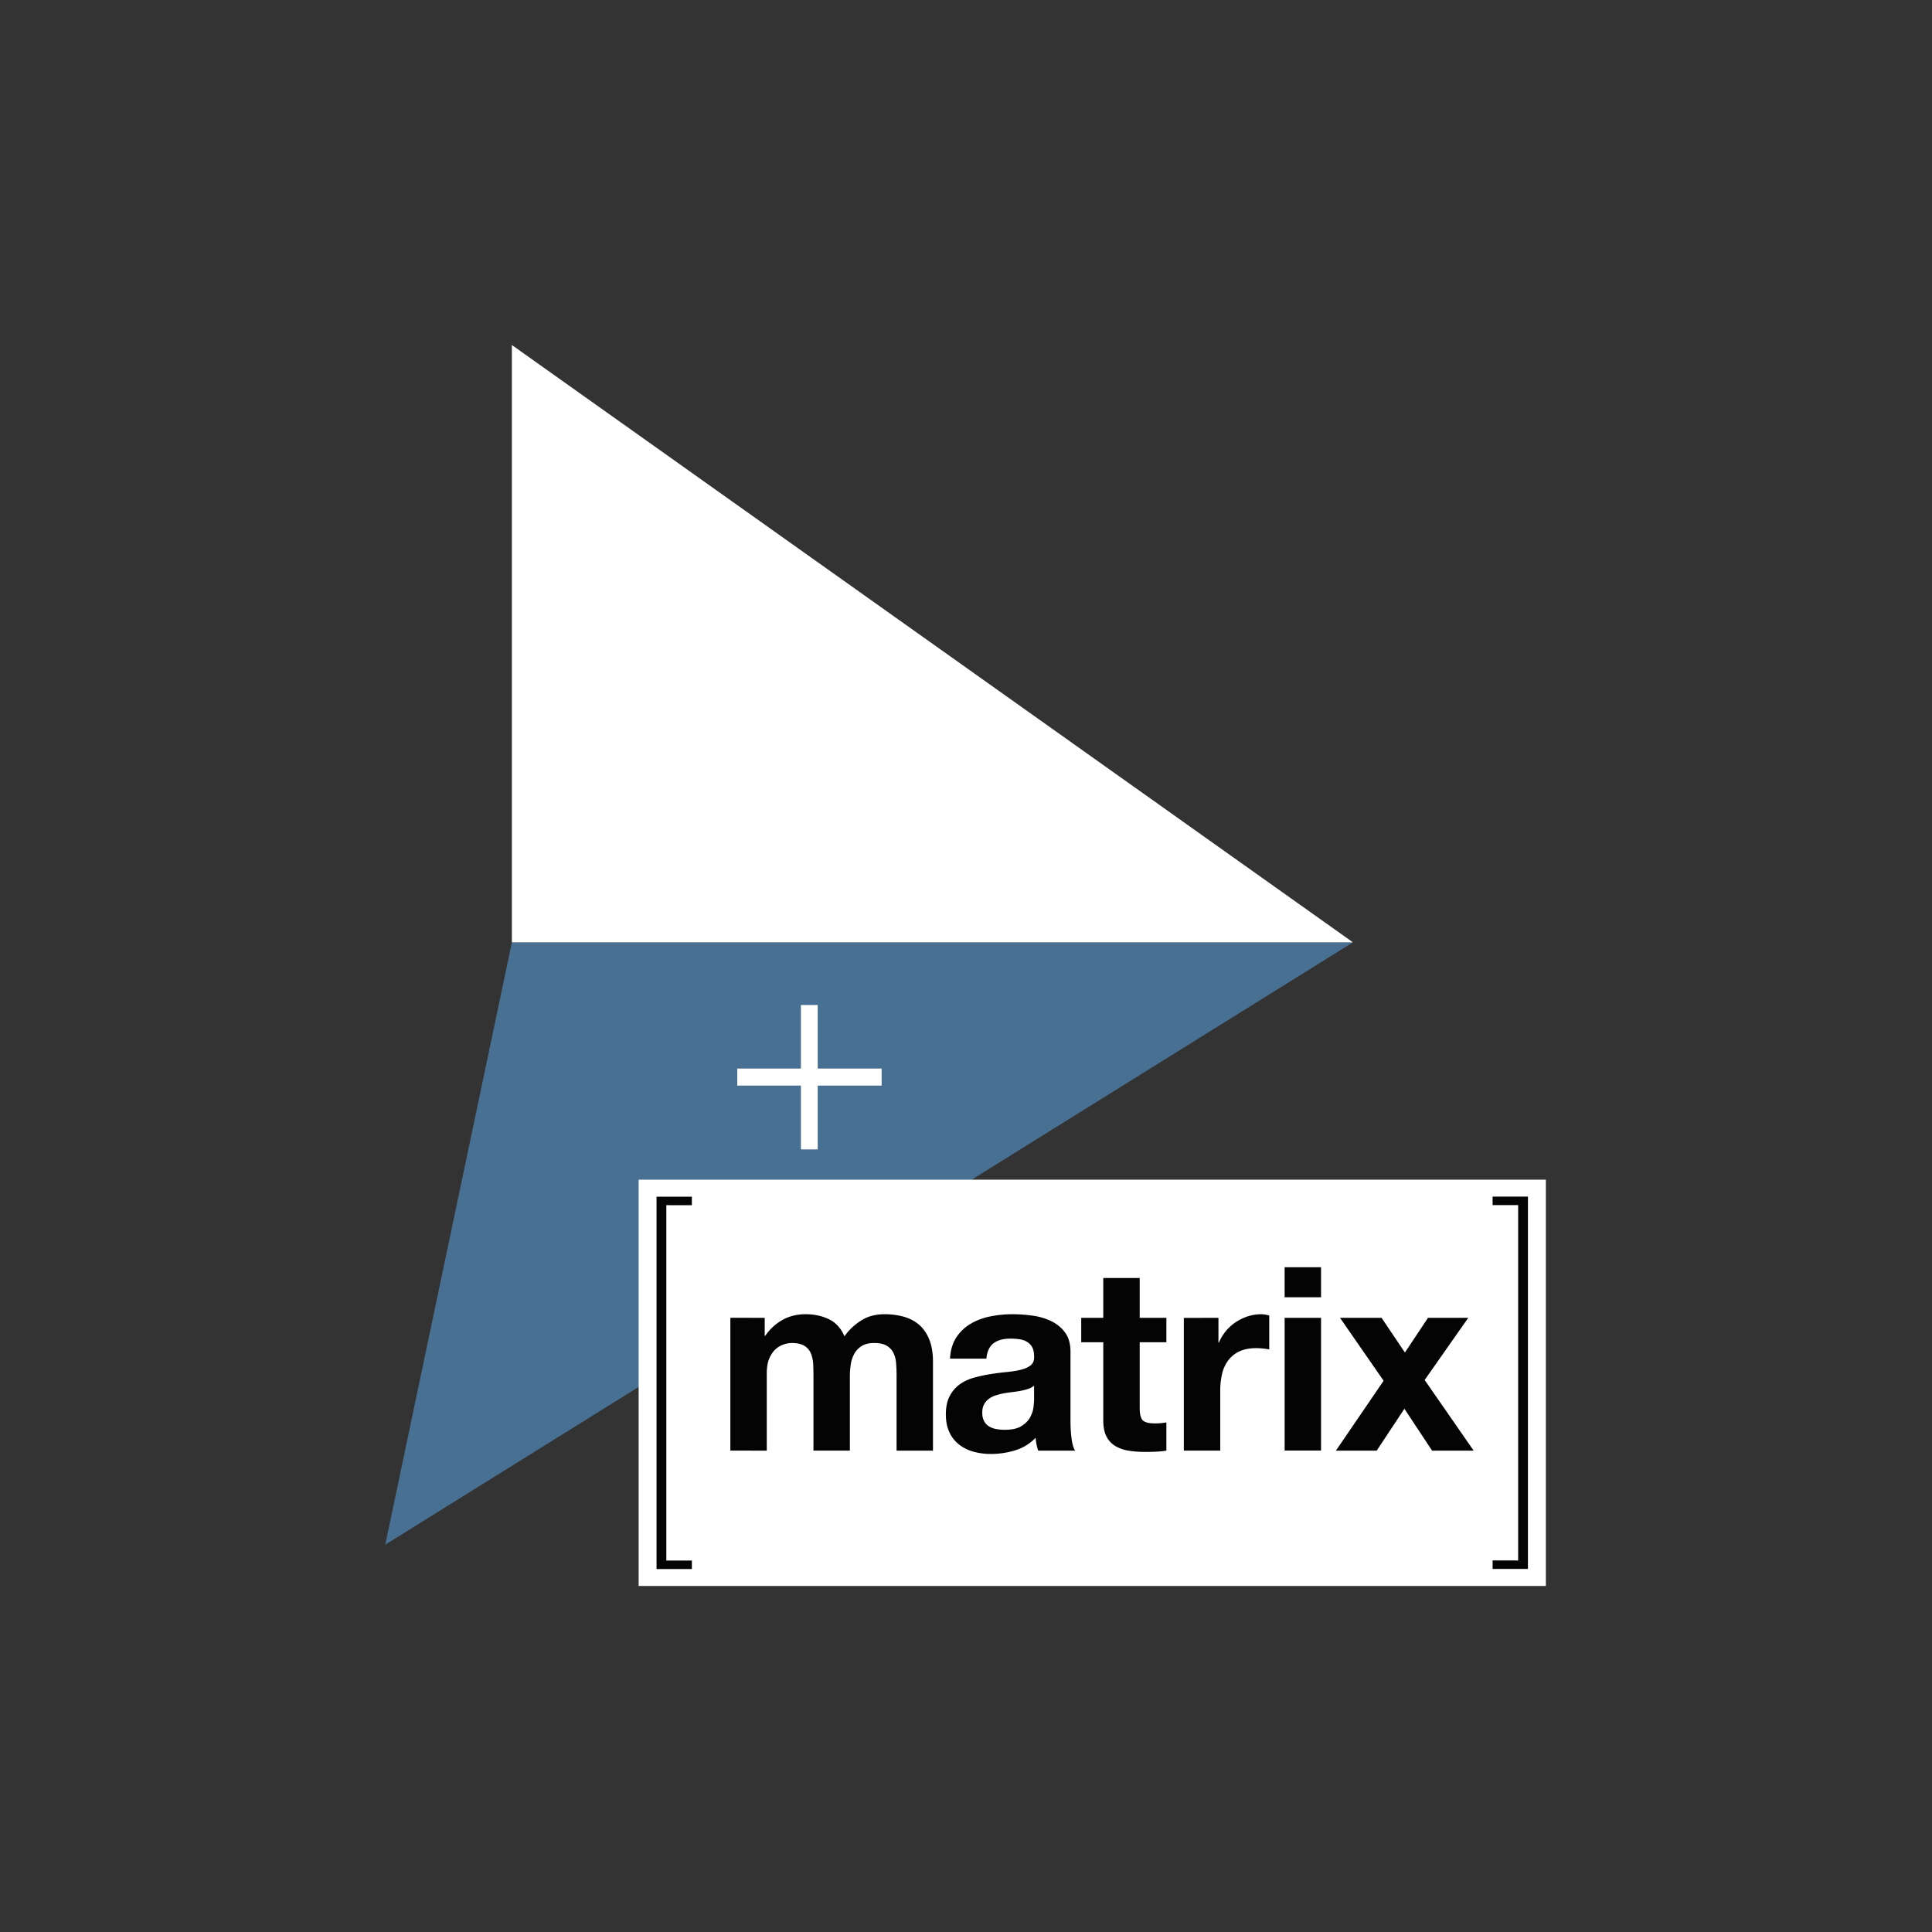 <?xml version="1.0" encoding="UTF-8" standalone="no"?>
<!-- Created with Inkscape (http://www.inkscape.org/) -->

<svg
   width="200"
   height="200"
   viewBox="0 0 52.917 52.917"
   version="1.1"
   id="svg5"
   inkscape:version="1.1.2 (1:1.1+202202050950+0a00cf5339)"
   sodipodi:docname="icon_matrix_foreground.svg"
   xmlns:inkscape="http://www.inkscape.org/namespaces/inkscape"
   xmlns:sodipodi="http://sodipodi.sourceforge.net/DTD/sodipodi-0.dtd"
   xmlns="http://www.w3.org/2000/svg"
   xmlns:svg="http://www.w3.org/2000/svg">
  <rect x="0" y="0" width="52.917" height="52.917" fill="#333333" stroke="none"/>
  <sodipodi:namedview
     id="namedview7"
     pagecolor="#ffffff"
     bordercolor="#666666"
     borderopacity="1.0"
     inkscape:pageshadow="2"
     inkscape:pageopacity="0.0"
     inkscape:pagecheckerboard="true"
     inkscape:document-units="px"
     showgrid="false"
     inkscape:zoom="0.66368547"
     inkscape:cx="-47.462242"
     inkscape:cy="389.49173"
     inkscape:current-layer="layer1"
     units="px"
     width="200px"
     inkscape:snap-global="false" />
  <defs
     id="defs2" />
  <g
     inkscape:label="Layer 1"
     inkscape:groupmode="layer"
     id="layer1">
    <g
       id="g311"
       transform="matrix(1.103,0,0,1.103,-7.838,-3.862)">
      <g
         id="g137"
         transform="matrix(0.158,0,0,0.158,-14.77,-15.363)">
        <path
           d="m 218.905,267.499 c -6.634,31.556 -13.269,63.111 -19.903,94.667 50.697,-31.556 101.393,-63.111 152.09,-94.667 -44.062,0 -88.125,0 -132.187,0 z"
           fill="@color/brand_icon_dark"
           id="path125"
           style="fill:#487092;fill-opacity:1" />
        <path
           d="M 218.905,267.499 H 351.092 L 218.905,173.62 Z"
           fill="#ffffff"
           id="path127" />
      </g>
      <g
         id="g8361"
         transform="matrix(0.228,0,0,0.228,6.528,6.098)">
        <g
           id="g505"
           transform="translate(-9.148,71.415)">
          <rect
             style="color:#000000;overflow:visible;fill:#ffffff;stroke:none;stroke-width:0.265;stroke-linecap:round;stroke-linejoin:round;stroke-opacity:0.999;stop-color:#000000"
             id="rect367"
             width="98.807"
             height="44.251"
             x="81.24"
             y="45.677" />
          <path
             d="m 84.256,48.455 v 38.701 h 2.782 v 0.928 h -3.849 V 47.532 h 3.847 v 0.928 z m 10.715,12.269 v 1.958 h 0.056 a 5.657,5.657 0 0 1 1.886,-1.735 c 0.735,-0.41 1.579,-0.615 2.527,-0.615 0.913,0 1.746,0.178 2.501,0.533 0.754,0.354 1.328,0.978 1.718,1.873 0.429,-0.634 1.009,-1.193 1.746,-1.678 0.735,-0.486 1.605,-0.728 2.612,-0.728 0.763,0 1.471,0.094 2.123,0.279 0.652,0.188 1.21,0.486 1.676,0.897 0.464,0.41 0.828,0.946 1.089,1.608 0.26,0.662 0.391,1.458 0.391,2.393 v 9.679 h -3.965 v -8.197 c 0,-0.486 -0.019,-0.942 -0.056,-1.372 a 2.923,2.923 0 0 0 -0.307,-1.118 1.868,1.868 0 0 0 -0.741,-0.756 c -0.326,-0.185 -0.768,-0.279 -1.328,-0.279 -0.558,0 -1.009,0.108 -1.354,0.321 -0.345,0.216 -0.615,0.495 -0.81,0.839 a 3.365,3.365 0 0 0 -0.391,1.175 8.97,8.97 0 0 0 -0.099,1.329 v 8.057 h -3.966 v -8.113 c 0,-0.429 -0.009,-0.853 -0.027,-1.273 a 3.582,3.582 0 0 0 -0.238,-1.162 1.789,1.789 0 0 0 -0.697,-0.853 c -0.327,-0.213 -0.806,-0.321 -1.439,-0.321 a 2.955,2.955 0 0 0 -0.741,0.127 2.46,2.46 0 0 0 -0.894,0.474 c -0.289,0.233 -0.535,0.569 -0.741,1.007 -0.204,0.439 -0.307,1.012 -0.307,1.721 v 8.393 H 91.228 V 60.718 Z m 20.872,2.127 a 4.757,4.757 0 0 1 1.564,-1.484 6.809,6.809 0 0 1 2.137,-0.798 12.147,12.147 0 0 1 2.389,-0.237 c 0.727,0 1.462,0.051 2.206,0.153 0.746,0.103 1.425,0.304 2.04,0.602 0.614,0.298 1.116,0.713 1.509,1.244 0.391,0.533 0.586,1.236 0.586,2.113 v 7.525 c 0,0.654 0.038,1.278 0.112,1.874 0.074,0.597 0.204,1.045 0.391,1.344 h -4.021 a 5.624,5.624 0 0 1 -0.279,-1.4 c -0.634,0.653 -1.378,1.111 -2.234,1.371 a 8.983,8.983 0 0 1 -2.626,0.393 c -0.69,0 -1.331,-0.085 -1.927,-0.254 a 4.403,4.403 0 0 1 -1.565,-0.782 3.639,3.639 0 0 1 -1.047,-1.343 c -0.252,-0.54 -0.378,-1.184 -0.378,-1.93 0,-0.82 0.145,-1.496 0.434,-2.029 0.288,-0.531 0.659,-0.955 1.117,-1.273 0.456,-0.317 0.978,-0.554 1.565,-0.713 0.586,-0.158 1.178,-0.284 1.774,-0.378 0.596,-0.093 1.182,-0.167 1.759,-0.223 0.578,-0.056 1.091,-0.139 1.537,-0.252 0.448,-0.112 0.8,-0.275 1.061,-0.489 0.261,-0.214 0.382,-0.526 0.364,-0.938 0,-0.427 -0.07,-0.768 -0.21,-1.02 a 1.543,1.543 0 0 0 -0.558,-0.588 2.203,2.203 0 0 0 -0.81,-0.279 6.711,6.711 0 0 0 -0.992,-0.07 c -0.782,0 -1.396,0.167 -1.844,0.503 -0.446,0.335 -0.708,0.895 -0.782,1.678 h -3.966 c 0.056,-0.932 0.288,-1.706 0.697,-2.321 z m 7.835,5.609 a 6.461,6.461 0 0 1 -0.81,0.209 12.275,12.275 0 0 1 -0.908,0.139 c -0.317,0.038 -0.634,0.085 -0.95,0.139 a 7.121,7.121 0 0 0 -0.88,0.224 2.608,2.608 0 0 0 -0.753,0.378 c -0.216,0.158 -0.387,0.36 -0.517,0.601 -0.131,0.243 -0.195,0.55 -0.195,0.923 0,0.355 0.065,0.653 0.195,0.895 0.131,0.243 0.307,0.434 0.531,0.574 0.223,0.139 0.483,0.237 0.782,0.293 0.297,0.056 0.605,0.084 0.921,0.084 0.782,0 1.387,-0.129 1.816,-0.392 0.429,-0.26 0.744,-0.573 0.951,-0.937 0.203,-0.363 0.33,-0.73 0.377,-1.103 0.045,-0.374 0.07,-0.672 0.07,-0.897 v -1.484 a 1.775,1.775 0 0 1 -0.629,0.351 z m 15.039,-7.735 v 2.658 h -2.905 v 7.161 c 0,0.672 0.112,1.12 0.335,1.343 0.223,0.224 0.671,0.336 1.34,0.336 0.224,0 0.437,-0.009 0.643,-0.028 0.204,-0.019 0.401,-0.047 0.587,-0.084 v 3.076 a 9.498,9.498 0 0 1 -1.118,0.113 27.479,27.479 0 0 1 -1.201,0.028 c -0.614,0 -1.197,-0.043 -1.746,-0.127 a 4.1,4.1 0 0 1 -1.452,-0.489 2.587,2.587 0 0 1 -0.992,-1.035 c -0.242,-0.448 -0.364,-1.035 -0.364,-1.763 v -8.532 h -2.402 V 60.723 h 2.402 v -4.337 h 3.968 v 4.337 h 2.904 z m 5.67,0 v 2.686 h 0.056 a 4.954,4.954 0 0 1 1.844,-2.224 5.342,5.342 0 0 1 1.314,-0.63 4.735,4.735 0 0 1 1.452,-0.223 c 0.261,0 0.549,0.047 0.866,0.139 v 3.693 a 7.433,7.433 0 0 0 -0.67,-0.098 7.058,7.058 0 0 0 -0.755,-0.042 c -0.727,0 -1.342,0.122 -1.844,0.364 a 3.196,3.196 0 0 0 -1.215,0.993 3.986,3.986 0 0 0 -0.657,1.468 8.014,8.014 0 0 0 -0.195,1.818 v 6.518 h -3.966 V 60.73 Z m 7.208,-2.238 v -3.274 h 3.966 v 3.274 h -3.965 z m 3.966,2.238 v 14.456 h -3.965 v -14.456 h 3.966 z m 2.067,0 h 4.526 l 2.542,3.776 2.513,-3.776 h 4.386 l -4.749,6.77 5.336,7.693 h -4.527 l -3.015,-4.56 -3.018,4.56 h -4.441 l 5.195,-7.61 z m 19.401,26.426 V 48.448 h -2.782 v -0.928 h 3.849 v 40.553 h -3.849 v -0.928 z"
             id="path87"
             style="fill:#040404;stroke-width:1.268" />
        </g>
        <g
           aria-label="+"
           id="text1763"
           style="font-size:28.52px;line-height:1em;font-family:'Times New Roman';-inkscape-font-specification:'Times New Roman, ';letter-spacing:0px;word-spacing:0px;fill:#ffffff;stroke:#ffffff;stroke-width:0.713px">
          <path
             d="m 90.123,113.438 v -6.949 h -6.935 v -1.142 h 6.935 v -6.921 h 1.114 v 6.921 h 6.963 v 1.142 h -6.963 v 6.949 z"
             id="path8335" />
        </g>
      </g>
    </g>
  </g>
</svg>
